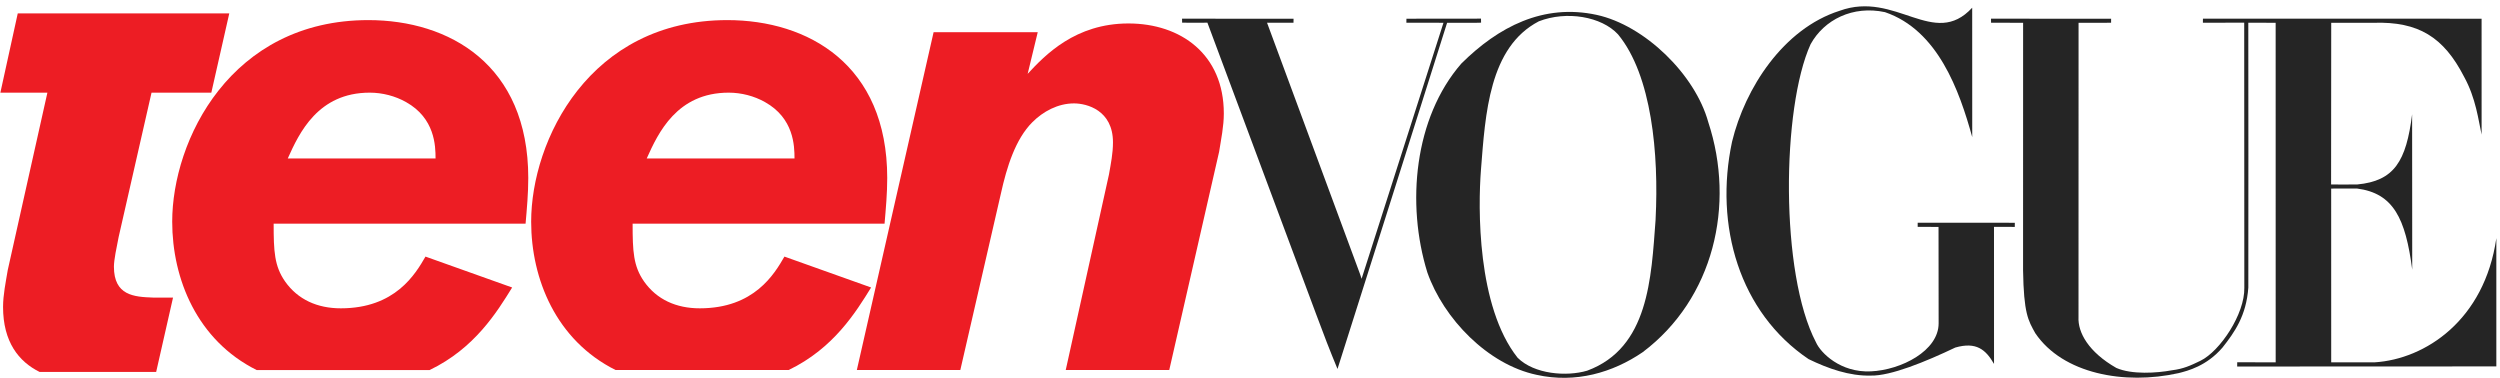 <svg width="621" height="94" viewBox="0 0 621 94" fill="none" xmlns="http://www.w3.org/2000/svg">
<g id="teen-vogue" clip-path="url(#clip0_4_46)">
<path id="Vector" d="M37.64 23.015H52.494L56.952 3.332H4.41L0.092 23.015H11.774L1.928 67.073C1.429 70.077 0.761 73.247 0.761 76.253C0.761 84.9 4.629 89.817 9.845 92.395H38.789L42.983 73.916H37.976C33.302 73.749 28.297 73.416 28.297 66.24C28.297 64.571 28.965 61.4 29.465 58.896L37.64 23.015Z" fill="#ED1D24"/>
<path id="Vector_2" d="M63.761 91.923H106.71C117.913 86.536 123.452 77.505 127.218 71.413L105.69 63.737C103.186 68.077 98.18 76.587 84.662 76.587C78.82 76.587 73.981 74.415 70.81 69.912C68.142 66.073 67.974 62.401 67.974 55.56H130.554C130.888 51.721 131.222 48.05 131.222 44.211C131.222 16.008 111.529 4.994 91.504 4.994C57.294 4.992 42.776 34.864 42.776 55.057C42.776 69.276 48.959 84.537 63.761 91.923ZM91.84 23.015C95.009 23.015 98.18 23.849 100.851 25.351C108.027 29.357 108.193 36.197 108.193 39.37H71.478C74.317 33.028 78.991 23.015 91.84 23.015Z" fill="#ED1D24"/>
<path id="Vector_3" d="M220.387 44.211C220.387 16.008 200.695 4.994 180.669 4.994C146.459 4.994 131.941 34.866 131.941 55.059C131.941 69.272 138.118 84.526 152.914 91.915H195.892C207.085 86.528 212.618 77.503 216.383 71.413L194.855 63.737C192.351 68.077 187.346 76.587 173.828 76.587C167.987 76.587 163.147 74.415 159.978 69.912C157.307 66.073 157.142 62.401 157.142 55.56H219.722C220.053 51.721 220.387 48.048 220.387 44.211ZM160.643 39.371C163.481 33.028 168.154 23.015 181.003 23.015C184.172 23.015 187.344 23.849 190.014 25.351C197.19 29.357 197.357 36.197 197.357 39.37H160.643V39.371Z" fill="#ED1D24"/>
<path id="Vector_4" d="M280.301 5.828C267.119 5.828 259.607 13.671 255.271 18.343L257.773 7.996H231.907L212.838 91.915H238.544L248.592 48.217C250.095 41.373 252.264 34.532 256.437 30.357C259.104 27.689 262.776 25.685 266.782 25.685C269.954 25.685 276.463 27.355 276.463 35.367C276.463 38.037 275.961 40.541 275.46 43.376L264.727 91.915H290.442L302.828 37.703C303.329 34.532 303.997 31.36 303.997 28.191C304.001 13.504 293.32 5.828 280.301 5.828Z" fill="#ED1D24"/>
<g id="Group">
<path id="Vector_5" d="M599.197 66.994C597.538 54.243 594.528 48 585.486 46.83C583.943 46.834 580.292 46.837 579.064 46.841C579.067 49.217 579.057 79.458 579.071 89.996C583.86 90.005 585.112 89.984 589.885 90.001C602.41 89.214 617.147 79.571 620.091 59.158C620.077 69.441 620.094 79.995 620.091 91.017L555.716 91.045L555.723 89.993L565.279 89.998C565.286 60.968 565.265 34.151 565.272 5.659L558.478 5.648C558.506 28.669 558.506 47.524 558.485 71.446C557.977 78.443 555.054 82.554 552.054 86.348C548.109 90.926 543.457 92.106 541.173 92.681C527.678 95.691 512.386 92.841 505.568 82.771C503.789 79.582 502.699 77.853 502.53 67.121L502.54 5.666L494.579 5.64L494.565 4.631C504.8 4.663 513.95 4.655 524.401 4.646L524.394 5.654L516.315 5.664L516.301 78.729C516.093 82.582 518.79 87.449 525.696 91.394C529.547 93.091 535.779 92.672 539.508 91.977C542.353 91.629 544.134 90.809 546.595 89.614C551.489 87.21 557.614 77.982 557.49 71.508C557.479 46.587 557.462 5.631 557.462 5.631L547.203 5.648C547.172 4.536 547.223 5.6 547.21 4.639L616.427 4.646L616.431 33.435C615.637 29.916 615.045 24.436 612.062 19.039C606.993 9.176 600.712 5.326 589.656 5.661L579.076 5.657L579.045 45.825C580.213 45.825 584.101 45.85 585.52 45.823C594.741 44.955 597.704 40.071 599.171 28.385L599.197 66.994Z" fill="#252525"/>
<path id="Vector_6" d="M500.472 56.364C498.397 56.347 496.929 56.356 495.309 56.347C495.319 66.462 495.319 79.048 495.316 90.399C493.261 86.825 490.889 84.838 485.692 86.333C478.396 89.815 469.63 93.42 464.701 93.296C459.421 93.434 454.113 91.567 449.255 89.204C432.079 77.63 425.79 56.042 430.243 35.191C433.462 21.911 442.969 7.135 456.951 2.683C470.938 -2.42 480.38 12.246 489.892 1.916C489.903 9.303 489.903 30.033 489.903 33.022V34.06C486.708 22.488 481.373 7.491 468.227 3.02C460.241 1.303 453.114 4.886 449.749 10.992C442.578 26.77 442.133 67.998 451.101 85.05C452.231 87.63 457.165 92.603 464.707 92.247C472.241 91.913 481.555 87.146 481.555 80.315C481.559 72.028 481.559 65.244 481.531 56.366C480.151 56.364 477.06 56.363 476.354 56.354C476.357 55.867 476.333 55.886 476.351 55.324L500.482 55.336L500.472 56.364Z" fill="#252525"/>
<path id="Vector_7" d="M408.056 87.475C400.581 92.576 391.369 95.257 381.697 93.108C369.605 90.561 358.582 79.186 354.548 67.664C349.275 50.628 351.283 29.269 362.987 15.799C372.187 6.659 383.375 0.831 396.601 3.692C408.572 6.298 421.079 18.527 424.333 30.338C431.115 50.914 425.676 74.203 408.056 87.475ZM401.918 8.538C397.821 4.102 389.122 2.61 382.243 5.297C369.888 11.731 368.96 28.297 367.873 42.149C367.136 51.553 366.864 76.127 376.975 88.863C381.089 92.962 389.115 93.597 394.257 92.075C409.566 86.421 410.164 69.038 411.244 54.654L411.254 54.348C412.067 38.338 410.321 18.718 401.918 8.538Z" fill="#252525"/>
<path id="Vector_8" d="M367.9 5.631C367.668 5.704 360.44 5.626 359.462 5.657C350.561 33.87 341.12 63.644 332.235 91.649C330.372 87.158 328.76 82.999 326.934 78.058L299.921 5.636C296.871 5.645 296.039 5.666 293.642 5.633L293.619 4.641L321.32 4.655L321.302 5.65L314.734 5.652L337.818 68.045L338.221 69.247C344.835 48.568 351.78 26.846 358.559 5.659C355.461 5.631 352.144 5.648 349.345 5.655L349.356 4.648L367.88 4.627L367.9 5.631Z" fill="#252525"/>
</g>
</g>
<defs>
<clipPath id="clip0_4_46">
<rect width="620" height="93" fill="white" transform="translate(0.065 0.983)"/>
</clipPath>
</defs>
</svg>
